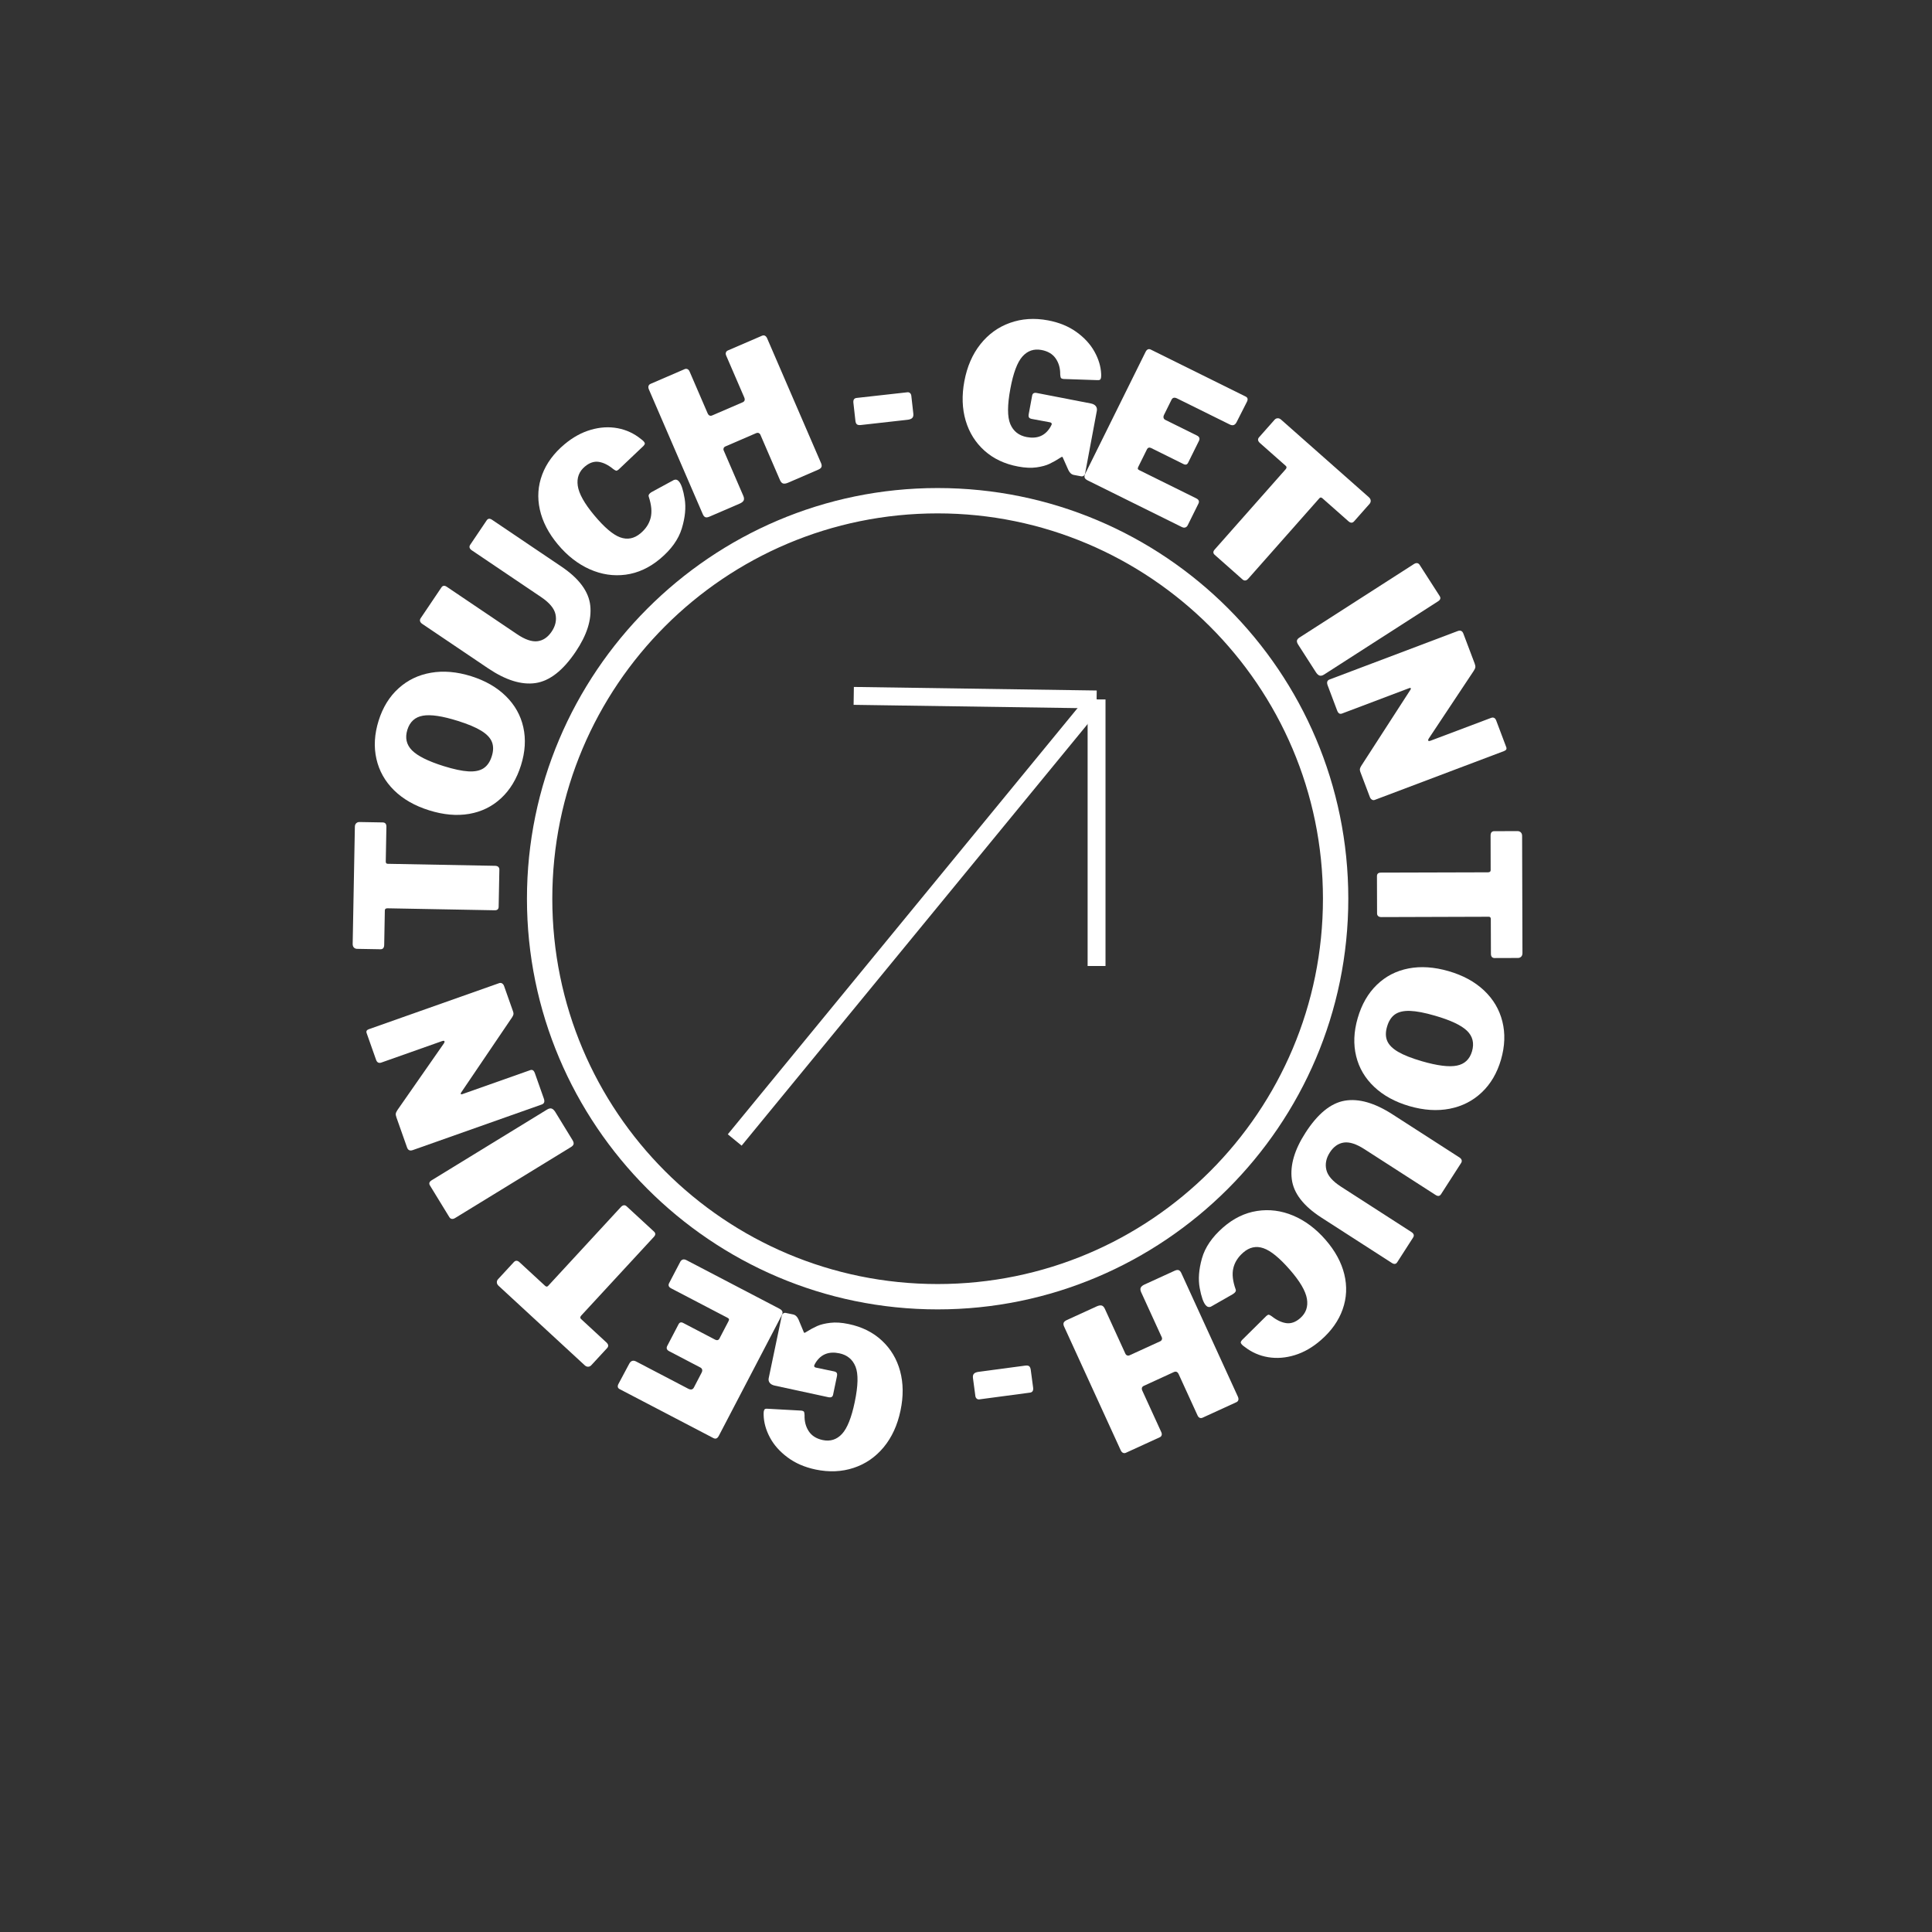 <svg xmlns="http://www.w3.org/2000/svg" xmlns:xlink="http://www.w3.org/1999/xlink" width="1080" zoomAndPan="magnify" viewBox="0 0 810 810" height="1080" preserveAspectRatio="xMidYMid meet" version="1.0"><rect x="0" y="0" width="810" height="810" fill="#333333" stroke="none"/><defs><g/><clipPath id="7c3ae3aaf4"><path d="M 220.926 204.613 L 565.176 204.613 L 565.176 548.863 L 220.926 548.863 Z M 220.926 204.613 " clip-rule="nonzero"/></clipPath></defs><g clip-path="url(#7c3ae3aaf4)"><path fill="#ffffff" d="M 393.105 548.969 C 297.98 548.969 220.926 471.379 220.926 376.789 C 220.926 282.199 297.98 204.613 393.105 204.613 C 488.227 204.613 565.281 281.668 565.281 376.789 C 565.281 471.91 487.695 548.969 393.105 548.969 Z M 393.105 215.238 C 303.828 215.238 231.555 287.512 231.555 376.789 C 231.555 466.066 303.828 538.34 393.105 538.34 C 482.383 538.34 554.652 466.066 554.652 376.789 C 554.652 287.512 481.852 215.238 393.105 215.238 Z M 393.105 215.238 " fill-opacity="1" fill-rule="nonzero"/></g><g fill="#ffffff" fill-opacity="1"><g transform="translate(386.158, 562.301)"><g><path d="M -30.359 -7.188 C -24.785 -6.031 -20.141 -3.719 -16.422 -0.25 C -12.703 3.207 -10.156 7.469 -8.781 12.531 C -7.414 17.602 -7.359 23.113 -8.609 29.062 C -9.879 35.164 -12.227 40.289 -15.656 44.438 C -19.094 48.582 -23.289 51.473 -28.25 53.109 C -33.207 54.754 -38.52 54.988 -44.188 53.812 C -48.801 52.844 -52.738 51.133 -56 48.688 C -59.27 46.25 -61.734 43.461 -63.391 40.328 C -65.055 37.191 -65.926 34.051 -66 30.906 C -66.02 30.227 -65.992 29.703 -65.922 29.328 C -65.816 28.848 -65.641 28.547 -65.391 28.422 C -65.141 28.305 -64.77 28.273 -64.281 28.328 L -50.109 29.109 C -49.516 29.223 -49.16 29.406 -49.047 29.656 C -48.941 29.906 -48.875 30.363 -48.844 31.031 C -48.926 33.594 -48.344 35.828 -47.094 37.734 C -45.844 39.648 -43.879 40.891 -41.203 41.453 C -38.035 42.109 -35.352 41.254 -33.156 38.891 C -30.957 36.523 -29.176 32.078 -27.812 25.547 C -26.375 18.691 -26.258 13.738 -27.469 10.688 C -28.688 7.645 -30.953 5.773 -34.266 5.078 C -38.609 4.172 -41.895 5.441 -44.125 8.891 L -44.516 9.562 L -44.797 10.172 C -44.898 10.648 -44.66 10.953 -44.078 11.078 L -36.516 12.656 C -35.922 12.781 -35.531 13 -35.344 13.312 C -35.164 13.633 -35.145 14.117 -35.281 14.766 L -36.891 22.469 C -37.078 23.375 -37.734 23.711 -38.859 23.484 L -61.328 18.625 C -62.297 18.414 -63 18.031 -63.438 17.469 C -63.883 16.906 -64.031 16.25 -63.875 15.5 L -58.375 -10.781 C -58.301 -11.145 -58.098 -11.43 -57.766 -11.641 C -57.441 -11.859 -57.098 -11.93 -56.734 -11.859 L -53.672 -11.219 C -52.703 -11.02 -51.945 -10.332 -51.406 -9.156 L -49.188 -3.844 C -49.164 -3.664 -49.07 -3.555 -48.906 -3.516 C -48.789 -3.492 -48.578 -3.586 -48.266 -3.797 C -46.586 -4.848 -45.023 -5.695 -43.578 -6.344 C -42.129 -6.988 -40.285 -7.441 -38.047 -7.703 C -35.816 -7.973 -33.254 -7.801 -30.359 -7.188 Z M -30.359 -7.188 "/></g></g></g><g fill="#ffffff" fill-opacity="1"><g transform="translate(332.454, 551.644)"><g><path d="M -31.094 50.344 C -31.676 51.457 -32.43 51.77 -33.359 51.281 L -72.641 30.766 C -73.516 30.316 -73.688 29.582 -73.156 28.562 L -68.672 20.156 C -67.984 18.844 -67.008 18.516 -65.75 19.172 L -43.922 30.578 C -42.805 31.148 -42.008 30.977 -41.531 30.062 L -38.312 23.875 C -38.051 23.383 -37.973 22.945 -38.078 22.562 C -38.191 22.176 -38.441 21.883 -38.828 21.688 L -51.922 14.844 C -52.941 14.312 -53.195 13.562 -52.688 12.594 L -47.969 3.562 C -47.539 2.738 -46.891 2.555 -46.016 3.016 L -32.562 10.047 C -32.219 10.223 -31.883 10.27 -31.562 10.188 C -31.25 10.102 -31.016 9.91 -30.859 9.609 L -27.062 2.344 C -26.852 1.957 -26.773 1.656 -26.828 1.438 C -26.879 1.227 -27.07 1.035 -27.406 0.859 L -51.047 -11.484 C -52.109 -12.035 -52.398 -12.77 -51.922 -13.688 L -47.25 -22.625 C -46.988 -23.113 -46.641 -23.426 -46.203 -23.562 C -45.766 -23.707 -45.254 -23.629 -44.672 -23.328 L -5.75 -3 C -5.02 -2.625 -4.582 -2.211 -4.438 -1.766 C -4.301 -1.316 -4.398 -0.781 -4.734 -0.156 Z M -31.094 50.344 "/></g></g></g><g fill="#ffffff" fill-opacity="1"><g transform="translate(289.619, 530.582)"><g><path d="M -41.719 41.797 C -42.082 42.191 -42.516 42.398 -43.016 42.422 C -43.523 42.453 -44.02 42.242 -44.5 41.797 L -80.578 8.5 C -81.055 8.051 -81.301 7.57 -81.312 7.062 C -81.332 6.562 -81.16 6.113 -80.797 5.719 L -74.172 -1.453 C -73.461 -2.211 -72.664 -2.18 -71.781 -1.359 L -61.109 8.484 C -60.629 8.93 -60.203 8.953 -59.828 8.547 L -29.281 -24.562 C -28.863 -25 -28.453 -25.234 -28.047 -25.266 C -27.641 -25.305 -27.258 -25.16 -26.906 -24.828 L -15.438 -14.25 C -14.707 -13.582 -14.711 -12.848 -15.453 -12.047 L -45.906 20.938 C -46.426 21.508 -46.469 22 -46.031 22.406 L -35.422 32.203 C -34.492 33.055 -34.383 33.863 -35.094 34.625 Z M -41.719 41.797 "/></g></g></g><g fill="#ffffff" fill-opacity="1"><g transform="translate(251.872, 493.896)"><g/></g></g><g fill="#ffffff" fill-opacity="1"><g transform="translate(243.384, 483.469)"><g><path d="M -63.125 13.547 C -63.645 12.703 -63.41 11.977 -62.422 11.375 L -14 -18.297 C -13.25 -18.742 -12.609 -18.875 -12.078 -18.688 C -11.547 -18.5 -11.035 -18.008 -10.547 -17.219 L -3.391 -5.531 C -2.961 -4.832 -2.801 -4.254 -2.906 -3.797 C -3.02 -3.348 -3.379 -2.941 -3.984 -2.578 L -52.562 27.188 C -53.07 27.5 -53.535 27.625 -53.953 27.562 C -54.379 27.5 -54.723 27.258 -54.984 26.844 Z M -63.125 13.547 "/></g></g></g><g fill="#ffffff" fill-opacity="1"><g transform="translate(230.115, 466.53)"><g><path d="M -76.406 -33.422 C -76.676 -34.18 -76.367 -34.719 -75.484 -35.031 L -20.797 -54.359 C -20.379 -54.504 -19.977 -54.457 -19.594 -54.219 C -19.219 -53.977 -18.941 -53.602 -18.766 -53.094 L -15.016 -42.484 C -14.848 -42.023 -14.789 -41.625 -14.844 -41.281 C -14.906 -40.938 -15.102 -40.504 -15.438 -39.984 L -36.766 -8.5 C -36.953 -8.195 -36.992 -7.977 -36.891 -7.844 C -36.797 -7.719 -36.617 -7.695 -36.359 -7.781 L -8.188 -17.734 C -7.594 -18.004 -7.113 -18.039 -6.75 -17.844 C -6.383 -17.656 -6.078 -17.203 -5.828 -16.484 L -2.109 -5.953 C -1.648 -4.66 -1.938 -3.832 -2.969 -3.469 L -57.062 15.656 C -58.25 16.07 -59.047 15.707 -59.453 14.562 L -63.906 1.953 C -64.145 1.285 -64.234 0.75 -64.172 0.344 C -64.109 -0.051 -63.867 -0.562 -63.453 -1.188 L -44.156 -28.875 C -43.801 -29.352 -43.672 -29.719 -43.766 -29.969 C -43.848 -30.227 -44.227 -30.238 -44.906 -30 L -70.188 -21.062 C -71.281 -20.676 -72.031 -21.051 -72.438 -22.188 Z M -76.406 -33.422 "/></g></g></g><g fill="#ffffff" fill-opacity="1"><g transform="translate(212.655, 412.282)"><g/></g></g><g fill="#ffffff" fill-opacity="1"><g transform="translate(208.672, 401.2)"><g><path d="M -58.953 -3.391 C -59.492 -3.398 -59.941 -3.582 -60.297 -3.938 C -60.648 -4.301 -60.82 -4.812 -60.812 -5.469 L -59.891 -54.547 C -59.879 -55.203 -59.691 -55.703 -59.328 -56.047 C -58.961 -56.398 -58.508 -56.57 -57.969 -56.562 L -48.203 -56.391 C -47.16 -56.367 -46.648 -55.754 -46.672 -54.547 L -46.938 -40.047 C -46.957 -39.391 -46.691 -39.055 -46.141 -39.047 L -1.109 -38.203 C -0.504 -38.191 -0.055 -38.047 0.234 -37.766 C 0.535 -37.484 0.688 -37.098 0.688 -36.609 L 0.391 -21.016 C 0.367 -20.023 -0.188 -19.539 -1.281 -19.562 L -46.156 -20.391 C -46.926 -20.41 -47.316 -20.117 -47.328 -19.516 L -47.594 -5.078 C -47.613 -3.816 -48.145 -3.195 -49.188 -3.219 Z M -58.953 -3.391 "/></g></g></g><g fill="#ffffff" fill-opacity="1"><g transform="translate(208.032, 351.23)"><g><path d="M 10.391 -30.375 C 8.609 -24.676 5.832 -20.078 2.062 -16.578 C -1.695 -13.086 -6.164 -10.895 -11.344 -10 C -16.531 -9.113 -22.125 -9.613 -28.125 -11.5 C -34.133 -13.375 -39.035 -16.176 -42.828 -19.906 C -46.617 -23.645 -49.082 -28.031 -50.219 -33.062 C -51.363 -38.102 -51.055 -43.441 -49.297 -49.078 C -47.547 -54.66 -44.766 -59.176 -40.953 -62.625 C -37.148 -66.082 -32.625 -68.266 -27.375 -69.172 C -22.133 -70.086 -16.508 -69.609 -10.5 -67.734 C -4.562 -65.867 0.289 -63.078 4.062 -59.359 C 7.832 -55.648 10.27 -51.301 11.375 -46.312 C 12.488 -41.32 12.16 -36.008 10.391 -30.375 Z M -1.844 -34.203 C -1.125 -36.492 -1.113 -38.492 -1.812 -40.203 C -2.508 -41.922 -4.008 -43.484 -6.312 -44.891 C -8.613 -46.305 -11.883 -47.676 -16.125 -49 C -22.594 -51.031 -27.461 -51.754 -30.734 -51.172 C -34.016 -50.598 -36.18 -48.641 -37.234 -45.297 C -38.297 -41.898 -37.648 -39.016 -35.297 -36.641 C -32.941 -34.273 -28.531 -32.078 -22.062 -30.047 C -17.82 -28.723 -14.352 -27.984 -11.656 -27.828 C -8.969 -27.672 -6.844 -28.109 -5.281 -29.141 C -3.719 -30.172 -2.57 -31.859 -1.844 -34.203 Z M -1.844 -34.203 "/></g></g></g><g fill="#ffffff" fill-opacity="1"><g transform="translate(223.946, 297.557)"><g><path d="M 11.453 -60 C 18.891 -54.977 22.914 -49.52 23.531 -43.625 C 24.156 -37.727 22.109 -31.285 17.391 -24.297 C 12.098 -16.441 6.508 -12.07 0.625 -11.188 C -5.25 -10.312 -11.883 -12.363 -19.281 -17.344 L -46.906 -35.984 C -47.406 -36.328 -47.711 -36.703 -47.828 -37.109 C -47.941 -37.523 -47.863 -37.938 -47.594 -38.344 L -38.875 -51.281 C -38.32 -52.094 -37.566 -52.176 -36.609 -51.531 L -7.219 -31.703 C -3.863 -29.43 -1.004 -28.438 1.359 -28.719 C 3.734 -29.008 5.727 -30.359 7.344 -32.766 C 8.938 -35.129 9.473 -37.535 8.953 -39.984 C 8.441 -42.441 6.438 -44.852 2.938 -47.219 L -26.109 -66.812 C -27.148 -67.52 -27.379 -68.305 -26.797 -69.172 L -19.906 -79.391 C -19.363 -80.203 -18.613 -80.285 -17.656 -79.641 Z M 11.453 -60 "/></g></g></g><g fill="#ffffff" fill-opacity="1"><g transform="translate(252.044, 253.84)"><g><path d="M -15.312 -67.625 C -11.82 -70.539 -8.148 -72.551 -4.297 -73.656 C -0.453 -74.77 3.281 -74.988 6.906 -74.312 C 10.539 -73.633 13.801 -72.117 16.688 -69.766 C 17.238 -69.359 17.641 -69.008 17.891 -68.719 C 18.203 -68.344 18.336 -68.031 18.297 -67.781 C 18.254 -67.531 18.062 -67.223 17.719 -66.859 L 7.297 -56.969 C 6.867 -56.613 6.531 -56.457 6.281 -56.5 C 6.031 -56.551 5.629 -56.773 5.078 -57.172 C 3.023 -58.867 1.016 -59.875 -0.953 -60.188 C -2.93 -60.508 -4.883 -59.863 -6.812 -58.25 C -9.289 -56.176 -10.289 -53.484 -9.812 -50.172 C -9.332 -46.867 -7.039 -42.758 -2.938 -37.844 C 1.301 -32.758 4.93 -29.664 7.953 -28.562 C 10.984 -27.457 13.82 -28.008 16.469 -30.219 C 18.688 -32.082 20.109 -34.238 20.734 -36.688 C 21.359 -39.133 21.094 -42.117 19.938 -45.641 C 19.75 -46.117 19.953 -46.609 20.547 -47.109 C 20.836 -47.348 21.082 -47.516 21.281 -47.609 L 30.484 -52.609 C 31.297 -52.93 32.016 -52.711 32.641 -51.953 C 33.629 -50.773 34.422 -48.352 35.016 -44.688 C 35.609 -41.02 35.207 -36.891 33.812 -32.297 C 32.414 -27.703 29.363 -23.441 24.656 -19.516 C 20.207 -15.797 15.414 -13.594 10.281 -12.906 C 5.156 -12.227 0.129 -12.984 -4.797 -15.172 C -9.734 -17.367 -14.188 -20.836 -18.156 -25.578 C -22.082 -30.285 -24.602 -35.164 -25.719 -40.219 C -26.832 -45.27 -26.5 -50.16 -24.719 -54.891 C -22.938 -59.629 -19.801 -63.875 -15.312 -67.625 Z M -15.312 -67.625 "/></g></g></g><g fill="#ffffff" fill-opacity="1"><g transform="translate(291.547, 219.16)"><g><path d="M 12.562 -31.984 C 12.207 -31.828 11.969 -31.586 11.844 -31.266 C 11.719 -30.941 11.723 -30.629 11.859 -30.328 L 20.094 -11.266 C 20.438 -10.453 20.477 -9.797 20.219 -9.297 C 19.957 -8.805 19.395 -8.375 18.531 -8 L 5.953 -2.578 C 5.191 -2.242 4.598 -2.16 4.172 -2.328 C 3.742 -2.504 3.391 -2.914 3.109 -3.562 L -19.484 -55.859 C -19.723 -56.422 -19.781 -56.906 -19.656 -57.312 C -19.539 -57.719 -19.258 -58.02 -18.812 -58.219 L -4.484 -64.406 C -4.086 -64.57 -3.703 -64.57 -3.328 -64.406 C -2.953 -64.238 -2.656 -63.906 -2.438 -63.406 L 5.109 -45.922 C 5.547 -44.922 6.211 -44.617 7.109 -45.016 L 19.781 -50.484 C 20.676 -50.867 20.906 -51.562 20.469 -52.562 L 12.922 -70.047 C 12.703 -70.547 12.66 -70.988 12.797 -71.375 C 12.93 -71.758 13.195 -72.039 13.594 -72.219 L 27.906 -78.391 C 28.363 -78.586 28.781 -78.594 29.156 -78.406 C 29.539 -78.219 29.852 -77.844 30.094 -77.281 L 52.688 -24.984 C 52.969 -24.336 53.02 -23.797 52.844 -23.359 C 52.676 -22.93 52.219 -22.555 51.469 -22.234 L 38.891 -16.797 C 38.023 -16.422 37.32 -16.305 36.781 -16.453 C 36.238 -16.609 35.797 -17.094 35.453 -17.906 L 27.219 -36.969 C 27.082 -37.27 26.852 -37.484 26.531 -37.609 C 26.207 -37.734 25.867 -37.723 25.516 -37.578 Z M 12.562 -31.984 "/></g></g></g><g fill="#ffffff" fill-opacity="1"><g transform="translate(344.551, 198.035)"><g/></g></g><g fill="#ffffff" fill-opacity="1"><g transform="translate(357.275, 194.543)"><g><path d="M 25.641 -21.125 C 25.734 -20.301 25.578 -19.691 25.172 -19.297 C 24.773 -18.898 24.113 -18.648 23.188 -18.547 L 3.703 -16.359 C 2.879 -16.266 2.301 -16.363 1.969 -16.656 C 1.633 -16.945 1.43 -17.445 1.359 -18.156 L 0.516 -25.656 C 0.379 -26.906 0.828 -27.586 1.859 -27.703 L 23.156 -30.078 C 23.582 -30.129 23.945 -30.02 24.25 -29.75 C 24.562 -29.477 24.742 -29.102 24.797 -28.625 Z M 25.641 -21.125 "/></g></g></g><g fill="#ffffff" fill-opacity="1"><g transform="translate(384.896, 191.667)"><g/></g></g><g fill="#ffffff" fill-opacity="1"><g transform="translate(396.342, 189.061)"><g><path d="M 30.5 6.531 C 24.906 5.488 20.211 3.281 16.422 -0.094 C 12.641 -3.477 10.004 -7.688 8.516 -12.719 C 7.035 -17.758 6.852 -23.266 7.969 -29.234 C 9.113 -35.367 11.359 -40.539 14.703 -44.75 C 18.055 -48.969 22.191 -51.953 27.109 -53.703 C 32.023 -55.461 37.332 -55.812 43.031 -54.75 C 47.656 -53.883 51.625 -52.266 54.938 -49.891 C 58.25 -47.516 60.77 -44.773 62.5 -41.672 C 64.238 -38.566 65.18 -35.441 65.328 -32.297 C 65.359 -31.617 65.336 -31.094 65.266 -30.719 C 65.172 -30.238 65 -29.938 64.75 -29.812 C 64.508 -29.688 64.145 -29.645 63.656 -29.688 L 49.469 -30.172 C 48.875 -30.273 48.52 -30.445 48.406 -30.688 C 48.289 -30.938 48.207 -31.398 48.156 -32.078 C 48.195 -34.641 47.57 -36.863 46.281 -38.75 C 44.988 -40.633 42.992 -41.828 40.297 -42.328 C 37.129 -42.922 34.469 -42.008 32.312 -39.594 C 30.164 -37.176 28.484 -32.691 27.266 -26.141 C 25.973 -19.242 25.961 -14.285 27.234 -11.266 C 28.516 -8.254 30.82 -6.438 34.156 -5.812 C 38.508 -5 41.766 -6.344 43.922 -9.844 L 44.297 -10.516 L 44.594 -11.125 C 44.676 -11.602 44.414 -11.898 43.812 -12.016 L 36.234 -13.422 C 35.641 -13.535 35.25 -13.75 35.062 -14.062 C 34.875 -14.383 34.844 -14.867 34.969 -15.516 L 36.406 -23.266 C 36.582 -24.172 37.234 -24.516 38.359 -24.297 L 60.922 -19.922 C 61.891 -19.742 62.598 -19.379 63.047 -18.828 C 63.492 -18.273 63.648 -17.617 63.516 -16.859 L 58.578 9.531 C 58.516 9.895 58.32 10.188 58 10.406 C 57.676 10.633 57.332 10.711 56.969 10.641 L 53.891 10.062 C 52.922 9.883 52.156 9.211 51.594 8.047 L 49.25 2.781 C 49.227 2.602 49.133 2.5 48.969 2.469 C 48.852 2.445 48.641 2.547 48.328 2.766 C 46.672 3.836 45.125 4.711 43.688 5.391 C 42.258 6.078 40.43 6.578 38.203 6.891 C 35.973 7.203 33.406 7.082 30.5 6.531 Z M 30.5 6.531 "/></g></g></g><g fill="#ffffff" fill-opacity="1"><g transform="translate(450.255, 198.564)"><g><path d="M 30.016 -51 C 30.578 -52.125 31.32 -52.453 32.25 -51.984 L 71.984 -32.312 C 72.859 -31.883 73.039 -31.156 72.531 -30.125 L 68.219 -21.625 C 67.562 -20.301 66.598 -19.957 65.328 -20.594 L 43.25 -31.516 C 42.133 -32.066 41.348 -31.875 40.891 -30.938 L 37.797 -24.688 C 37.547 -24.195 37.473 -23.758 37.578 -23.375 C 37.691 -22.988 37.945 -22.703 38.344 -22.516 L 51.594 -15.953 C 52.613 -15.441 52.883 -14.695 52.406 -13.719 L 47.875 -4.578 C 47.469 -3.754 46.82 -3.562 45.938 -4 L 32.344 -10.734 C 32 -10.91 31.664 -10.953 31.344 -10.859 C 31.031 -10.766 30.801 -10.566 30.656 -10.266 L 27.016 -2.922 C 26.816 -2.523 26.738 -2.223 26.781 -2.016 C 26.832 -1.816 27.031 -1.629 27.375 -1.453 L 51.281 10.375 C 52.352 10.906 52.66 11.633 52.203 12.562 L 47.719 21.609 C 47.477 22.109 47.133 22.43 46.688 22.578 C 46.25 22.723 45.738 22.648 45.156 22.359 L 5.812 2.875 C 5.07 2.508 4.629 2.109 4.484 1.672 C 4.336 1.234 4.422 0.695 4.734 0.062 Z M 30.016 -51 "/></g></g></g><g fill="#ffffff" fill-opacity="1"><g transform="translate(493.53, 218.703)"><g><path d="M 40.812 -42.688 C 41.164 -43.094 41.594 -43.312 42.094 -43.344 C 42.602 -43.383 43.102 -43.188 43.594 -42.75 L 80.375 -10.234 C 80.863 -9.797 81.117 -9.32 81.141 -8.812 C 81.172 -8.312 81.008 -7.859 80.656 -7.453 L 74.188 -0.141 C 73.5 0.641 72.703 0.629 71.797 -0.172 L 60.922 -9.781 C 60.43 -10.219 60.004 -10.234 59.641 -9.828 L 29.797 23.922 C 29.391 24.379 28.984 24.629 28.578 24.672 C 28.172 24.711 27.785 24.57 27.422 24.25 L 15.75 13.922 C 15 13.266 14.988 12.523 15.719 11.703 L 45.453 -21.922 C 45.961 -22.492 45.992 -22.977 45.547 -23.375 L 34.734 -32.938 C 33.785 -33.781 33.656 -34.594 34.344 -35.375 Z M 40.812 -42.688 "/></g></g></g><g fill="#ffffff" fill-opacity="1"><g transform="translate(532.055, 254.571)"><g/></g></g><g fill="#ffffff" fill-opacity="1"><g transform="translate(540.769, 264.814)"><g><path d="M 62.828 -14.906 C 63.359 -14.07 63.133 -13.344 62.156 -12.719 L 14.375 17.984 C 13.633 18.453 13 18.598 12.469 18.422 C 11.938 18.254 11.414 17.773 10.906 16.984 L 3.5 5.453 C 3.062 4.766 2.891 4.191 2.984 3.734 C 3.086 3.285 3.438 2.867 4.031 2.484 L 51.969 -28.297 C 52.477 -28.629 52.941 -28.77 53.359 -28.719 C 53.785 -28.664 54.133 -28.43 54.406 -28.016 Z M 62.828 -14.906 "/></g></g></g><g fill="#ffffff" fill-opacity="1"><g transform="translate(554.403, 281.465)"><g><path d="M 77.094 31.766 C 77.383 32.523 77.094 33.07 76.219 33.406 L 21.953 53.906 C 21.547 54.062 21.148 54.02 20.766 53.781 C 20.379 53.551 20.094 53.18 19.906 52.672 L 15.922 42.156 C 15.754 41.695 15.691 41.297 15.734 40.953 C 15.785 40.617 15.973 40.18 16.297 39.641 L 36.938 7.703 C 37.125 7.41 37.16 7.195 37.047 7.062 C 36.941 6.926 36.766 6.906 36.516 7 L 8.578 17.562 C 7.984 17.832 7.5 17.875 7.125 17.688 C 6.758 17.508 6.441 17.066 6.172 16.359 L 2.234 5.906 C 1.742 4.625 2.008 3.789 3.031 3.406 L 56.703 -16.875 C 57.879 -17.32 58.68 -16.977 59.109 -15.844 L 63.844 -3.328 C 64.094 -2.672 64.191 -2.133 64.141 -1.719 C 64.086 -1.312 63.859 -0.801 63.453 -0.188 L 44.781 27.922 C 44.426 28.41 44.297 28.781 44.391 29.031 C 44.484 29.281 44.863 29.273 45.531 29.016 L 70.641 19.547 C 71.711 19.129 72.461 19.488 72.891 20.625 Z M 77.094 31.766 "/></g></g></g><g fill="#ffffff" fill-opacity="1"><g transform="translate(573.012, 335.326)"><g/></g></g><g fill="#ffffff" fill-opacity="1"><g transform="translate(577.232, 346.32)"><g><path d="M 59.016 2.125 C 59.555 2.125 60.008 2.301 60.375 2.656 C 60.738 3.008 60.922 3.516 60.922 4.172 L 61.062 53.266 C 61.062 53.922 60.879 54.426 60.516 54.781 C 60.16 55.133 59.711 55.312 59.172 55.312 L 49.406 55.344 C 48.363 55.344 47.844 54.738 47.844 53.531 L 47.797 39.016 C 47.797 38.359 47.52 38.031 46.969 38.031 L 1.922 38.172 C 1.316 38.172 0.863 38.031 0.562 37.75 C 0.258 37.477 0.109 37.098 0.109 36.609 L 0.062 21.016 C 0.062 20.023 0.609 19.531 1.703 19.531 L 46.594 19.406 C 47.363 19.395 47.742 19.086 47.734 18.484 L 47.703 4.047 C 47.691 2.785 48.207 2.156 49.25 2.156 Z M 59.016 2.125 "/></g></g></g><g fill="#ffffff" fill-opacity="1"><g transform="translate(578.951, 396.264)"><g><path d="M -9.734 30.594 C -8.078 24.852 -5.398 20.195 -1.703 16.625 C 1.984 13.051 6.406 10.766 11.562 9.766 C 16.727 8.766 22.332 9.141 28.375 10.891 C 34.414 12.641 39.367 15.336 43.234 18.984 C 47.109 22.641 49.672 26.973 50.922 31.984 C 52.18 36.992 51.988 42.336 50.344 48.016 C 48.707 53.629 46.02 58.203 42.281 61.734 C 38.551 65.273 34.07 67.555 28.844 68.578 C 23.625 69.598 17.992 69.234 11.953 67.484 C 5.973 65.742 1.062 63.062 -2.781 59.438 C -6.633 55.812 -9.164 51.516 -10.375 46.547 C -11.594 41.578 -11.379 36.258 -9.734 30.594 Z M 2.578 34.172 C 1.898 36.484 1.926 38.484 2.656 40.172 C 3.395 41.867 4.93 43.395 7.266 44.75 C 9.609 46.113 12.91 47.414 17.172 48.656 C 23.68 50.539 28.566 51.156 31.828 50.5 C 35.098 49.852 37.223 47.852 38.203 44.5 C 39.191 41.07 38.484 38.195 36.078 35.875 C 33.672 33.562 29.211 31.461 22.703 29.578 C 18.441 28.336 14.957 27.664 12.25 27.562 C 9.551 27.469 7.438 27.953 5.906 29.016 C 4.375 30.086 3.266 31.805 2.578 34.172 Z M 2.578 34.172 "/></g></g></g><g fill="#ffffff" fill-opacity="1"><g transform="translate(564.181, 450.266)"><g><path d="M -10.172 60.219 C -17.711 55.363 -21.852 49.992 -22.594 44.109 C -23.344 38.234 -21.438 31.754 -16.875 24.672 C -11.75 16.703 -6.254 12.211 -0.391 11.203 C 5.473 10.203 12.148 12.113 19.641 16.938 L 47.672 34.984 C 48.172 35.305 48.484 35.672 48.609 36.078 C 48.734 36.492 48.664 36.906 48.406 37.312 L 39.969 50.422 C 39.426 51.254 38.672 51.359 37.703 50.734 L 7.891 31.547 C 4.484 29.348 1.602 28.414 -0.75 28.75 C -3.113 29.094 -5.078 30.477 -6.641 32.906 C -8.191 35.312 -8.68 37.734 -8.109 40.172 C -7.547 42.617 -5.488 44.984 -1.938 47.266 L 27.531 66.25 C 28.582 66.926 28.828 67.703 28.266 68.578 L 21.609 78.938 C 21.078 79.758 20.328 79.859 19.359 79.234 Z M -10.172 60.219 "/></g></g></g><g fill="#ffffff" fill-opacity="1"><g transform="translate(537.026, 494.576)"><g><path d="M 16.75 67.281 C 13.332 70.27 9.711 72.359 5.891 73.547 C 2.066 74.734 -1.664 75.031 -5.312 74.438 C -8.957 73.844 -12.254 72.395 -15.203 70.094 C -15.754 69.719 -16.156 69.383 -16.406 69.094 C -16.727 68.727 -16.867 68.414 -16.828 68.156 C -16.797 67.906 -16.617 67.598 -16.297 67.234 L -6.062 57.109 C -5.645 56.754 -5.312 56.594 -5.062 56.625 C -4.812 56.664 -4.41 56.879 -3.859 57.266 C -1.754 58.922 0.285 59.883 2.266 60.156 C 4.242 60.426 6.18 59.734 8.078 58.078 C 10.516 55.953 11.457 53.242 10.906 49.953 C 10.352 46.66 7.969 42.598 3.75 37.766 C -0.594 32.785 -4.289 29.773 -7.344 28.734 C -10.395 27.691 -13.219 28.305 -15.812 30.578 C -18 32.484 -19.379 34.664 -19.953 37.125 C -20.535 39.582 -20.203 42.562 -18.953 46.062 C -18.754 46.539 -18.945 47.035 -19.531 47.547 C -19.812 47.785 -20.051 47.957 -20.25 48.062 L -29.344 53.25 C -30.145 53.594 -30.875 53.391 -31.531 52.641 C -32.531 51.484 -33.367 49.078 -34.047 45.422 C -34.723 41.773 -34.41 37.641 -33.109 33.016 C -31.805 28.391 -28.848 24.062 -24.234 20.031 C -19.867 16.219 -15.125 13.914 -10 13.125 C -4.883 12.332 0.156 12.977 5.125 15.062 C 10.102 17.156 14.625 20.531 18.688 25.188 C 22.719 29.812 25.348 34.633 26.578 39.656 C 27.805 44.688 27.578 49.586 25.891 54.359 C 24.211 59.129 21.164 63.438 16.75 67.281 Z M 16.75 67.281 "/></g></g></g><g fill="#ffffff" fill-opacity="1"><g transform="translate(498.287, 530.095)"><g><path d="M -11.875 32.25 C -11.531 32.094 -11.297 31.848 -11.172 31.516 C -11.047 31.191 -11.055 30.879 -11.203 30.578 L -19.844 11.688 C -20.207 10.895 -20.266 10.242 -20.016 9.734 C -19.766 9.234 -19.211 8.789 -18.359 8.406 L -5.891 2.703 C -5.148 2.359 -4.562 2.266 -4.125 2.422 C -3.688 2.586 -3.316 2.992 -3.016 3.641 L 20.688 55.438 C 20.938 55.988 21.004 56.469 20.891 56.875 C 20.773 57.289 20.492 57.598 20.047 57.797 L 5.859 64.297 C 5.461 64.473 5.078 64.484 4.703 64.328 C 4.328 64.172 4.023 63.844 3.797 63.344 L -4.125 46.031 C -4.582 45.039 -5.258 44.75 -6.156 45.156 L -18.688 50.906 C -19.582 51.312 -19.801 52.008 -19.344 53 L -11.422 70.312 C -11.191 70.812 -11.141 71.254 -11.266 71.641 C -11.391 72.023 -11.648 72.305 -12.047 72.484 L -26.234 78.984 C -26.68 79.18 -27.098 79.188 -27.484 79 C -27.867 78.82 -28.188 78.457 -28.438 77.906 L -52.141 26.109 C -52.441 25.461 -52.508 24.922 -52.344 24.484 C -52.176 24.055 -51.723 23.672 -50.984 23.328 L -38.516 17.625 C -37.66 17.238 -36.961 17.113 -36.422 17.25 C -35.879 17.395 -35.426 17.863 -35.062 18.656 L -26.422 37.547 C -26.273 37.848 -26.039 38.055 -25.719 38.172 C -25.395 38.297 -25.062 38.281 -24.719 38.125 Z M -11.875 32.25 "/></g></g></g><g fill="#ffffff" fill-opacity="1"><g transform="translate(445.739, 552.351)"><g/></g></g><g fill="#ffffff" fill-opacity="1"><g transform="translate(433.095, 556.114)"><g><path d="M -25.172 21.672 C -25.285 20.848 -25.148 20.234 -24.766 19.828 C -24.379 19.422 -23.723 19.156 -22.797 19.031 L -3.359 16.438 C -2.547 16.32 -1.961 16.406 -1.609 16.688 C -1.266 16.977 -1.047 17.473 -0.953 18.172 L 0.047 25.656 C 0.211 26.906 -0.219 27.602 -1.25 27.75 L -22.484 30.578 C -22.922 30.641 -23.297 30.535 -23.609 30.266 C -23.922 30.004 -24.109 29.633 -24.172 29.156 Z M -25.172 21.672 "/></g></g></g><path stroke-linecap="butt" transform="matrix(0.75, 0.011, -0.011, 0.75, 357.991, 288.004)" fill="none" stroke-linejoin="miter" d="M -0.003 5 L 135.757 5 " stroke="#ffffff" stroke-width="10" stroke-opacity="1" stroke-miterlimit="4"/><path stroke-linecap="butt" transform="matrix(0.476, -0.58, 0.58, 0.476, 305.132, 475.556)" fill="none" stroke-linejoin="miter" d="M 0.001 5.003 L 318.68 4.999 " stroke="#ffffff" stroke-width="10" stroke-opacity="1" stroke-miterlimit="4"/><path stroke-linecap="butt" transform="matrix(0, -0.75, 0.75, 0, 455.988, 404.996)" fill="none" stroke-linejoin="miter" d="M -0 5 L 148.995 5 " stroke="#ffffff" stroke-width="10" stroke-opacity="1" stroke-miterlimit="4"/></svg>